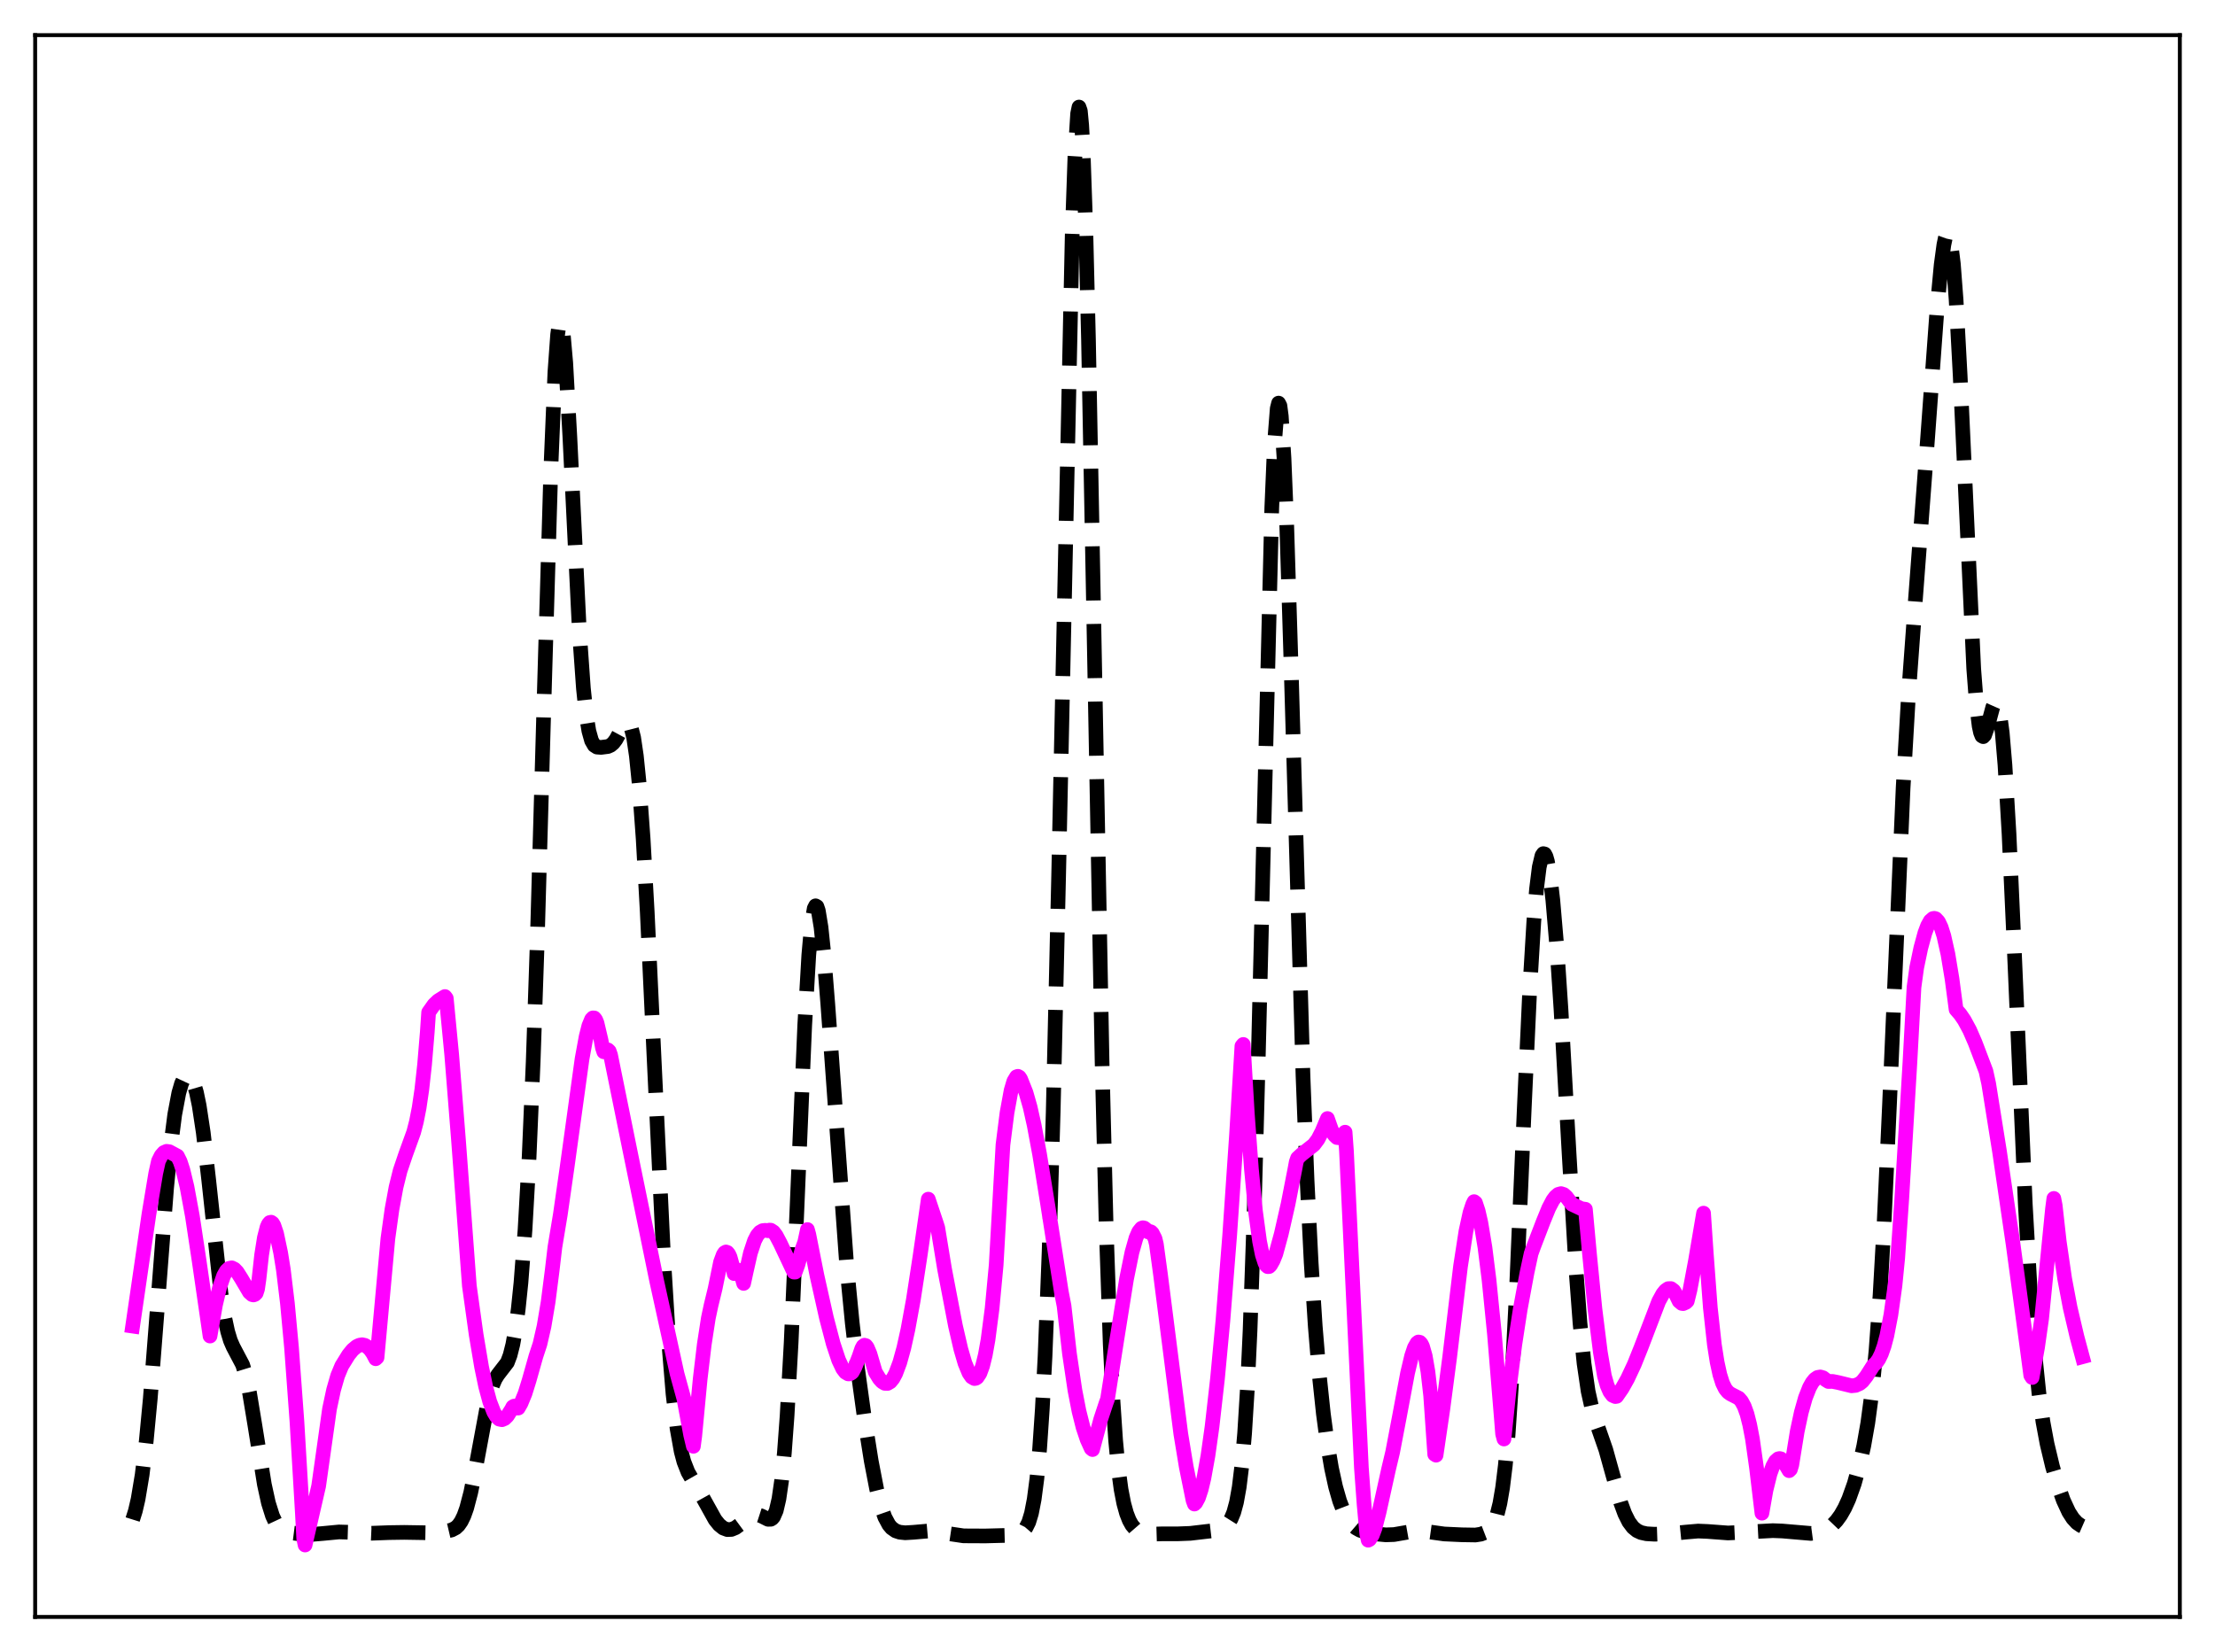 <?xml version="1.0" encoding="utf-8" standalone="no"?>
<!DOCTYPE svg PUBLIC "-//W3C//DTD SVG 1.1//EN"
  "http://www.w3.org/Graphics/SVG/1.1/DTD/svg11.dtd">
<svg xmlns:xlink="http://www.w3.org/1999/xlink" width="453.6pt" height="338.4pt" viewBox="0 0 453.6 338.4" xmlns="http://www.w3.org/2000/svg" version="1.1">
 <defs>
  <style type="text/css">*{stroke-linejoin: round; stroke-linecap: butt}</style>
 </defs>
 <g id="figure_1">
  <g id="patch_1">
   <path d="M 0 338.4 
L 453.6 338.4 
L 453.6 0 
L 0 0 
z
" style="fill: #ffffff"/>
  </g>
  <g id="axes_1">
   <g id="patch_2">
    <path d="M 7.2 331.2 
L 446.4 331.2 
L 446.4 7.2 
L 7.2 7.2 
z
" style="fill: #ffffff"/>
   </g>
   <g id="matplotlib.axis_1"/>
   <g id="matplotlib.axis_2"/>
   <g id="line2d_1">
    <path d="M 27.164 311.248 
L 27.72 309.476 
L 28.276 307.081 
L 29.11 302.093 
L 29.944 295.218 
L 30.778 286.447 
L 32.168 268.658 
L 34.115 243.359 
L 34.949 234.79 
L 35.783 228.297 
L 36.617 223.874 
L 37.173 221.96 
L 37.729 220.775 
L 38.285 220.26 
L 38.563 220.245 
L 38.842 220.394 
L 39.12 220.71 
L 39.676 221.867 
L 40.232 223.766 
L 40.788 226.453 
L 41.622 231.961 
L 42.734 241.623 
L 45.237 264.807 
L 46.071 270.175 
L 46.627 272.747 
L 47.183 274.588 
L 47.739 275.867 
L 49.685 279.56 
L 50.241 281.367 
L 51.076 285.161 
L 52.188 291.881 
L 54.134 304.037 
L 54.968 307.852 
L 55.802 310.504 
L 56.358 311.695 
L 56.914 312.519 
L 57.749 313.267 
L 58.583 313.666 
L 59.973 314.013 
L 61.919 314.258 
L 63.866 314.299 
L 66.09 314.113 
L 69.426 313.795 
L 71.651 313.86 
L 76.1 314.062 
L 79.714 313.928 
L 82.773 313.884 
L 88.334 313.973 
L 91.392 313.649 
L 92.504 313.389 
L 93.338 312.946 
L 93.894 312.421 
L 94.451 311.624 
L 95.007 310.478 
L 95.563 308.92 
L 96.397 305.747 
L 97.231 301.647 
L 100.011 286.694 
L 100.846 283.796 
L 101.402 282.49 
L 101.958 281.594 
L 103.904 279.072 
L 104.46 277.597 
L 105.016 275.395 
L 105.572 272.297 
L 106.128 268.138 
L 106.685 262.743 
L 107.519 251.893 
L 108.353 237.04 
L 109.187 217.441 
L 110.021 192.835 
L 111.411 143.629 
L 112.802 96.137 
L 113.636 76.206 
L 114.192 68.539 
L 114.47 66.57 
L 114.748 65.852 
L 115.026 66.349 
L 115.304 67.995 
L 115.86 74.328 
L 116.694 89.392 
L 118.64 129.231 
L 119.475 141.001 
L 120.031 146.277 
L 120.587 149.72 
L 121.143 151.708 
L 121.699 152.673 
L 122.255 153.029 
L 123.089 153.091 
L 124.479 152.913 
L 125.036 152.667 
L 125.592 152.199 
L 126.148 151.461 
L 127.26 149.409 
L 127.816 148.469 
L 128.372 147.983 
L 128.65 148.022 
L 128.928 148.308 
L 129.206 148.886 
L 129.762 151.072 
L 130.318 154.837 
L 130.874 160.332 
L 131.709 171.834 
L 132.543 186.79 
L 133.933 216.497 
L 135.879 257.461 
L 136.991 275.53 
L 137.826 285.544 
L 138.66 292.64 
L 139.494 297.304 
L 140.05 299.395 
L 140.884 301.531 
L 141.996 303.477 
L 143.665 306.284 
L 146.445 311.287 
L 147.279 312.321 
L 148.113 312.997 
L 148.947 313.31 
L 149.782 313.278 
L 150.616 312.937 
L 151.728 312.119 
L 153.674 310.554 
L 154.508 310.243 
L 155.064 310.236 
L 155.899 310.507 
L 157.289 311.204 
L 157.845 311.195 
L 158.123 311.025 
L 158.401 310.7 
L 158.957 309.426 
L 159.513 307.042 
L 160.069 303.205 
L 160.625 297.612 
L 161.181 290.057 
L 162.015 275.002 
L 163.128 249.458 
L 164.796 210.011 
L 165.63 195.603 
L 166.186 189.361 
L 166.742 186.081 
L 167.02 185.541 
L 167.298 185.701 
L 167.576 186.517 
L 168.132 189.907 
L 168.689 195.225 
L 169.523 205.689 
L 173.415 259.529 
L 174.528 270.985 
L 175.64 280.474 
L 177.03 290.539 
L 178.42 299.28 
L 179.532 305.047 
L 180.366 308.378 
L 181.201 310.776 
L 182.035 312.329 
L 182.591 312.987 
L 183.425 313.573 
L 184.259 313.85 
L 185.371 313.965 
L 187.04 313.868 
L 190.098 313.602 
L 191.488 313.726 
L 197.327 314.595 
L 201.776 314.617 
L 206.225 314.499 
L 207.893 314.274 
L 209.005 313.915 
L 209.561 313.546 
L 210.117 312.901 
L 210.673 311.794 
L 211.229 309.968 
L 211.786 307.106 
L 212.342 302.844 
L 212.898 296.795 
L 213.454 288.573 
L 214.01 277.813 
L 214.844 256.267 
L 215.678 227.748 
L 216.79 179.477 
L 219.571 48.146 
L 220.127 32.08 
L 220.683 23.274 
L 220.961 21.927 
L 221.239 22.715 
L 221.517 25.651 
L 221.795 30.7 
L 222.351 46.748 
L 222.907 69.639 
L 224.02 128.377 
L 225.688 217.409 
L 226.522 251.116 
L 227.356 275.355 
L 227.912 286.758 
L 228.468 295.066 
L 229.024 300.964 
L 229.58 305.087 
L 230.137 307.96 
L 230.693 309.974 
L 231.249 311.398 
L 231.805 312.402 
L 232.639 313.363 
L 233.473 313.891 
L 234.307 314.151 
L 235.419 314.26 
L 237.922 314.183 
L 241.258 314.179 
L 243.761 314.082 
L 247.931 313.594 
L 249.6 313.291 
L 250.434 312.958 
L 250.99 312.583 
L 251.546 312.008 
L 252.102 311.127 
L 252.658 309.779 
L 253.214 307.724 
L 253.77 304.629 
L 254.326 300.067 
L 254.883 293.538 
L 255.439 284.517 
L 255.995 272.536 
L 256.829 248.415 
L 257.663 217.233 
L 260.443 103.977 
L 261 90.763 
L 261.556 83.671 
L 261.834 82.569 
L 262.112 83.098 
L 262.39 85.215 
L 262.946 93.859 
L 263.502 107.514 
L 264.336 134.457 
L 266.838 220.446 
L 267.673 241.819 
L 268.507 258.628 
L 269.341 271.626 
L 270.175 281.706 
L 271.009 289.604 
L 271.843 295.834 
L 272.677 300.738 
L 273.512 304.553 
L 274.346 307.463 
L 275.18 309.628 
L 276.014 311.185 
L 276.848 312.265 
L 277.682 312.985 
L 278.516 313.45 
L 279.629 313.824 
L 281.575 314.181 
L 283.799 314.388 
L 285.468 314.33 
L 287.414 313.993 
L 289.638 313.601 
L 291.028 313.578 
L 292.697 313.785 
L 295.755 314.211 
L 299.37 314.378 
L 302.15 314.423 
L 303.262 314.246 
L 304.097 313.924 
L 304.931 313.325 
L 305.487 312.671 
L 306.043 311.685 
L 306.599 310.191 
L 307.155 307.959 
L 307.711 304.716 
L 308.267 300.175 
L 308.823 294.077 
L 309.657 281.681 
L 310.492 265.51 
L 312.16 226.72 
L 313.272 202.613 
L 314.106 188.717 
L 314.662 182.059 
L 315.218 177.593 
L 315.774 175.261 
L 316.052 174.854 
L 316.331 174.926 
L 316.609 175.458 
L 316.887 176.43 
L 317.443 179.623 
L 317.999 184.378 
L 318.833 194.181 
L 319.667 206.728 
L 321.335 236.446 
L 322.726 259.886 
L 323.56 271.005 
L 324.394 279.307 
L 325.228 284.998 
L 326.062 288.728 
L 326.896 291.338 
L 328.843 296.938 
L 330.233 301.938 
L 331.901 307.81 
L 332.735 310.075 
L 333.569 311.74 
L 334.403 312.853 
L 335.238 313.535 
L 336.072 313.922 
L 337.184 314.167 
L 338.852 314.262 
L 341.911 314.156 
L 345.247 313.827 
L 347.75 313.613 
L 349.696 313.694 
L 353.867 314.005 
L 356.647 313.874 
L 363.042 313.527 
L 364.988 313.601 
L 370.827 314.1 
L 372.218 313.915 
L 373.33 313.582 
L 374.442 313.007 
L 375.276 312.362 
L 376.11 311.488 
L 376.944 310.342 
L 377.778 308.876 
L 378.613 307.039 
L 379.725 303.919 
L 380.837 299.919 
L 381.671 296.168 
L 382.505 291.437 
L 383.339 285.196 
L 384.174 276.722 
L 385.008 265.279 
L 385.842 250.46 
L 386.954 225.995 
L 389.734 161.317 
L 390.847 142.039 
L 392.237 123.012 
L 394.739 89.832 
L 396.686 63.174 
L 397.52 54.25 
L 398.076 50.143 
L 398.354 48.816 
L 398.632 48.046 
L 398.91 47.884 
L 399.188 48.375 
L 399.466 49.552 
L 400.022 54.042 
L 400.578 61.352 
L 401.412 76.912 
L 404.193 137.015 
L 404.749 144.23 
L 405.305 148.756 
L 405.583 150.042 
L 405.861 150.731 
L 406.139 150.889 
L 406.417 150.594 
L 406.973 149.021 
L 408.085 144.878 
L 408.363 144.248 
L 408.641 143.968 
L 408.92 144.116 
L 409.198 144.758 
L 409.476 145.946 
L 410.032 150.096 
L 410.588 156.688 
L 411.422 170.824 
L 412.534 195.393 
L 414.758 246.792 
L 415.871 266.326 
L 416.705 277.235 
L 417.539 285.324 
L 418.373 291.255 
L 419.207 295.735 
L 420.319 300.392 
L 421.432 304.189 
L 422.544 307.32 
L 423.656 309.719 
L 424.49 311.017 
L 425.324 311.927 
L 426.158 312.503 
L 426.436 312.624 
L 426.436 312.624 
" clip-path="url(#pbb56c99da9)" style="fill: none; stroke-dasharray: 11.1,4.8; stroke-dashoffset: 0; stroke: #000000; stroke-width: 3"/>
   </g>
   <g id="line2d_2">
    <path d="M 27.164 271.631 
L 30.5 248.708 
L 31.89 240.335 
L 32.446 237.833 
L 33.003 236.712 
L 33.559 236.08 
L 34.115 235.83 
L 34.671 235.907 
L 36.339 236.807 
L 36.895 237.926 
L 37.451 239.617 
L 38.285 243.076 
L 39.398 249.103 
L 40.788 258.309 
L 43.012 273.669 
L 44.124 267.296 
L 44.959 263.744 
L 45.793 261.329 
L 46.349 260.332 
L 46.905 259.804 
L 47.461 259.694 
L 48.017 259.969 
L 48.573 260.548 
L 49.407 261.858 
L 51.076 264.694 
L 51.632 265.183 
L 51.91 265.251 
L 52.188 265.15 
L 52.466 264.875 
L 52.744 264.026 
L 53.022 262.091 
L 53.578 257.049 
L 54.134 253.531 
L 54.69 251.36 
L 54.968 250.736 
L 55.246 250.407 
L 55.524 250.348 
L 55.802 250.546 
L 56.08 251.006 
L 56.636 252.656 
L 57.471 256.597 
L 58.027 260.063 
L 58.861 266.986 
L 59.695 275.989 
L 60.807 291.155 
L 61.919 309.914 
L 62.197 315.149 
L 62.475 316.473 
L 65.256 304.377 
L 67.48 288.597 
L 68.314 284.693 
L 69.148 281.798 
L 69.983 279.783 
L 71.373 277.532 
L 72.207 276.504 
L 73.041 275.805 
L 73.597 275.542 
L 74.153 275.447 
L 74.709 275.567 
L 75.265 275.894 
L 75.822 276.446 
L 76.378 277.25 
L 76.934 278.317 
L 77.212 278.066 
L 79.436 253.709 
L 80.27 247.715 
L 81.104 243.182 
L 81.939 239.805 
L 83.051 236.517 
L 84.719 231.9 
L 85.275 229.754 
L 85.831 226.923 
L 86.387 223.146 
L 86.943 218.1 
L 87.499 211.435 
L 87.777 207.358 
L 88.89 205.786 
L 89.724 204.994 
L 91.114 204.124 
L 91.392 204.477 
L 92.504 216.047 
L 93.894 233.547 
L 96.119 263.396 
L 97.509 273.381 
L 98.621 279.993 
L 99.455 283.998 
L 100.289 287.098 
L 101.124 289.256 
L 101.68 290.176 
L 102.236 290.688 
L 102.792 290.805 
L 103.348 290.568 
L 103.904 290.019 
L 104.738 288.704 
L 105.016 288.176 
L 105.294 288.017 
L 105.85 288.427 
L 106.128 288.42 
L 106.685 287.46 
L 107.519 285.432 
L 108.353 282.758 
L 109.743 277.832 
L 110.577 275.293 
L 111.411 271.663 
L 112.245 266.724 
L 113.08 260.198 
L 113.636 255.456 
L 114.748 248.768 
L 116.138 239.042 
L 119.197 216.893 
L 120.031 212.339 
L 120.587 210.125 
L 121.143 208.784 
L 121.421 208.497 
L 121.699 208.514 
L 121.977 208.856 
L 122.255 209.547 
L 123.089 213.083 
L 123.367 214.593 
L 123.645 215.444 
L 124.201 215.013 
L 124.479 215.048 
L 124.757 215.309 
L 125.036 216.11 
L 129.206 236.636 
L 134.489 262.42 
L 138.66 281.415 
L 140.05 286.48 
L 141.44 293.936 
L 141.996 296.25 
L 142.274 294.164 
L 143.386 282.456 
L 144.221 275.406 
L 145.055 269.998 
L 145.611 267.385 
L 146.445 263.959 
L 147.557 258.516 
L 148.113 257.013 
L 148.391 256.598 
L 148.669 256.446 
L 148.947 256.541 
L 149.225 256.883 
L 149.503 257.479 
L 150.06 259.478 
L 150.338 260.876 
L 151.172 260.153 
L 151.45 260.384 
L 151.728 260.914 
L 152.284 262.885 
L 152.84 260.332 
L 153.674 256.657 
L 154.508 254.144 
L 155.064 253.061 
L 155.62 252.392 
L 156.177 252.076 
L 156.733 252.01 
L 157.289 252.093 
L 157.567 251.969 
L 157.845 251.984 
L 158.401 252.351 
L 158.957 253.091 
L 159.791 254.675 
L 162.572 260.566 
L 162.85 260.567 
L 163.406 259.043 
L 164.24 255.965 
L 164.796 254.427 
L 165.352 251.853 
L 165.63 252.855 
L 167.298 261.264 
L 169.245 269.958 
L 170.635 275.261 
L 171.747 278.603 
L 172.581 280.36 
L 173.137 281.091 
L 173.693 281.42 
L 173.971 281.421 
L 174.249 281.305 
L 174.528 281.067 
L 175.084 280.04 
L 175.918 277.9 
L 176.474 276.26 
L 176.752 275.745 
L 177.03 275.544 
L 177.308 275.629 
L 177.586 275.975 
L 178.142 277.296 
L 179.254 281.057 
L 180.088 282.416 
L 180.645 283.029 
L 181.201 283.357 
L 181.757 283.373 
L 182.313 283.045 
L 182.869 282.371 
L 183.425 281.336 
L 184.259 279.111 
L 185.093 276.095 
L 185.927 272.329 
L 187.04 266.239 
L 188.43 257.182 
L 190.098 245.627 
L 191.766 250.612 
L 192.044 251.496 
L 193.435 259.958 
L 195.659 271.557 
L 196.771 276.361 
L 197.605 279.212 
L 198.439 281.241 
L 198.995 282.047 
L 199.552 282.375 
L 199.83 282.325 
L 200.108 282.14 
L 200.664 281.308 
L 201.22 279.791 
L 201.776 277.532 
L 202.332 274.433 
L 203.166 268.026 
L 204 259.132 
L 205.391 234.506 
L 206.225 227.921 
L 207.059 223.354 
L 207.615 221.475 
L 208.171 220.555 
L 208.449 220.464 
L 208.727 220.616 
L 209.005 221.026 
L 210.117 223.822 
L 210.951 226.747 
L 211.786 230.484 
L 212.898 236.46 
L 214.566 246.809 
L 217.346 264.617 
L 217.903 267.484 
L 219.015 277.296 
L 220.127 284.77 
L 220.961 289.054 
L 221.795 292.37 
L 222.629 294.865 
L 223.463 296.697 
L 223.742 296.921 
L 225.41 290.722 
L 226.522 287.357 
L 226.8 286.619 
L 228.746 274.182 
L 230.693 261.999 
L 231.805 256.527 
L 232.639 253.576 
L 233.195 252.288 
L 233.751 251.597 
L 234.029 251.485 
L 234.307 251.534 
L 234.585 251.743 
L 235.141 252.346 
L 235.419 252.237 
L 235.697 252.325 
L 235.975 252.603 
L 236.532 253.703 
L 236.81 254.863 
L 237.644 260.989 
L 241.814 293.712 
L 242.927 300.458 
L 244.317 307.324 
L 244.595 308.08 
L 244.873 307.819 
L 245.429 306.79 
L 245.985 305.099 
L 246.541 302.784 
L 247.375 298.158 
L 248.209 292.231 
L 249.322 282.412 
L 250.434 270.533 
L 251.824 252.971 
L 253.214 232.558 
L 254.326 214.272 
L 254.605 213.936 
L 255.439 228.215 
L 256.273 239.465 
L 257.107 248.108 
L 257.941 254.254 
L 258.497 257.006 
L 259.053 258.731 
L 259.331 259.208 
L 259.609 259.45 
L 259.887 259.436 
L 260.165 259.179 
L 260.721 258.195 
L 261.278 256.819 
L 262.39 252.738 
L 263.78 246.623 
L 265.17 239.512 
L 265.448 238.013 
L 265.726 237.224 
L 266.56 236.457 
L 269.063 234.488 
L 269.897 233.372 
L 270.731 231.758 
L 271.843 229.11 
L 272.677 231.468 
L 273.234 232.479 
L 273.79 233.008 
L 274.346 233.067 
L 274.624 232.9 
L 275.458 231.909 
L 275.736 235.761 
L 278.794 300.637 
L 279.351 308.218 
L 279.907 314.278 
L 280.185 315.484 
L 280.463 315.331 
L 281.019 314.498 
L 281.575 313.026 
L 282.409 309.779 
L 284.355 300.968 
L 285.189 297.464 
L 286.58 290.173 
L 288.248 281.255 
L 289.082 277.734 
L 289.638 276.071 
L 290.194 275.089 
L 290.472 274.886 
L 290.75 274.94 
L 291.028 275.223 
L 291.306 275.771 
L 291.863 277.725 
L 292.419 280.953 
L 292.975 285.849 
L 293.809 297.896 
L 294.087 298.071 
L 295.477 288.602 
L 296.867 278.018 
L 299.092 259.397 
L 300.204 252.199 
L 301.038 248.379 
L 301.594 246.704 
L 301.872 246.136 
L 302.15 246.358 
L 302.706 248.039 
L 303.262 250.47 
L 304.097 255.508 
L 304.931 262.155 
L 306.043 273.273 
L 307.433 290.227 
L 307.711 293.713 
L 307.989 294.758 
L 309.101 284.122 
L 310.214 275.405 
L 311.326 268.157 
L 312.716 260.659 
L 313.55 256.786 
L 314.106 255.237 
L 316.052 250.17 
L 317.165 247.452 
L 317.999 245.857 
L 318.555 245.115 
L 319.111 244.648 
L 319.667 244.492 
L 320.223 244.668 
L 320.779 245.168 
L 321.891 246.656 
L 323.838 247.579 
L 324.672 247.699 
L 325.506 256.849 
L 326.618 268.098 
L 327.73 276.98 
L 328.564 281.845 
L 329.121 283.791 
L 329.677 285.078 
L 330.233 285.816 
L 330.789 286.06 
L 331.067 286.019 
L 332.179 284.412 
L 333.291 282.435 
L 334.681 279.464 
L 336.072 275.994 
L 339.686 266.546 
L 340.52 265.026 
L 341.077 264.332 
L 341.633 263.956 
L 342.189 263.945 
L 342.745 264.363 
L 343.023 264.803 
L 343.857 266.526 
L 344.413 266.988 
L 344.691 267.023 
L 345.247 266.772 
L 345.525 266.506 
L 346.081 264.238 
L 347.194 258.325 
L 348.862 248.494 
L 349.418 256.708 
L 350.252 267.869 
L 351.086 275.478 
L 351.642 279.008 
L 352.198 281.559 
L 352.754 283.317 
L 353.311 284.457 
L 353.867 285.148 
L 354.423 285.543 
L 356.091 286.397 
L 356.647 287.045 
L 357.203 288.082 
L 357.759 289.626 
L 358.315 291.824 
L 358.871 294.719 
L 359.706 300.63 
L 360.818 309.95 
L 361.652 305.222 
L 362.486 301.864 
L 363.042 300.324 
L 363.598 299.312 
L 364.154 298.816 
L 364.432 298.755 
L 364.71 298.822 
L 365.266 299.347 
L 366.379 301.241 
L 366.657 300.973 
L 366.935 300.05 
L 368.047 293.188 
L 368.881 289.291 
L 369.715 286.333 
L 370.549 284.208 
L 371.105 283.211 
L 371.661 282.522 
L 372.218 282.143 
L 372.774 282.043 
L 373.33 282.209 
L 373.886 282.635 
L 374.442 282.981 
L 375.276 282.957 
L 376.388 283.178 
L 379.169 283.858 
L 380.003 283.776 
L 380.837 283.404 
L 381.393 282.951 
L 382.227 281.884 
L 383.617 279.695 
L 384.174 279.205 
L 384.73 278.428 
L 385.286 277.288 
L 385.842 275.708 
L 386.398 273.609 
L 387.232 269.298 
L 388.066 263.334 
L 388.622 257.71 
L 389.456 245.545 
L 391.125 217.616 
L 391.959 202.217 
L 392.515 198.187 
L 393.349 194.194 
L 394.183 191.12 
L 394.739 189.631 
L 395.295 188.628 
L 395.851 188.143 
L 396.129 188.101 
L 396.407 188.186 
L 396.964 188.785 
L 397.52 189.958 
L 398.076 191.714 
L 398.91 195.443 
L 399.744 200.488 
L 400.578 206.784 
L 401.412 207.739 
L 402.246 208.952 
L 403.359 211.004 
L 404.471 213.563 
L 406.695 219.417 
L 407.251 221.96 
L 409.476 235.895 
L 412.256 254.883 
L 415.037 275.435 
L 415.871 281.724 
L 416.149 282.159 
L 417.261 275.979 
L 418.095 270.097 
L 420.319 247.619 
L 420.597 245.478 
L 420.875 246.906 
L 421.71 254.355 
L 422.822 261.961 
L 423.934 267.844 
L 425.324 273.774 
L 426.436 277.914 
L 426.436 277.914 
" clip-path="url(#pbb56c99da9)" style="fill: none; stroke: #ff00ff; stroke-width: 3; stroke-linecap: square"/>
   </g>
   <g id="patch_3">
    <path d="M 7.2 331.2 
L 7.2 7.2 
" style="fill: none; stroke: #000000; stroke-width: 0.8; stroke-linejoin: miter; stroke-linecap: square"/>
   </g>
   <g id="patch_4">
    <path d="M 446.4 331.2 
L 446.4 7.2 
" style="fill: none; stroke: #000000; stroke-width: 0.8; stroke-linejoin: miter; stroke-linecap: square"/>
   </g>
   <g id="patch_5">
    <path d="M 7.2 331.2 
L 446.4 331.2 
" style="fill: none; stroke: #000000; stroke-width: 0.8; stroke-linejoin: miter; stroke-linecap: square"/>
   </g>
   <g id="patch_6">
    <path d="M 7.2 7.2 
L 446.4 7.2 
" style="fill: none; stroke: #000000; stroke-width: 0.8; stroke-linejoin: miter; stroke-linecap: square"/>
   </g>
  </g>
 </g>
 <defs>
  <clipPath id="pbb56c99da9">
   <rect x="7.2" y="7.2" width="439.2" height="324"/>
  </clipPath>
 </defs>
</svg>
